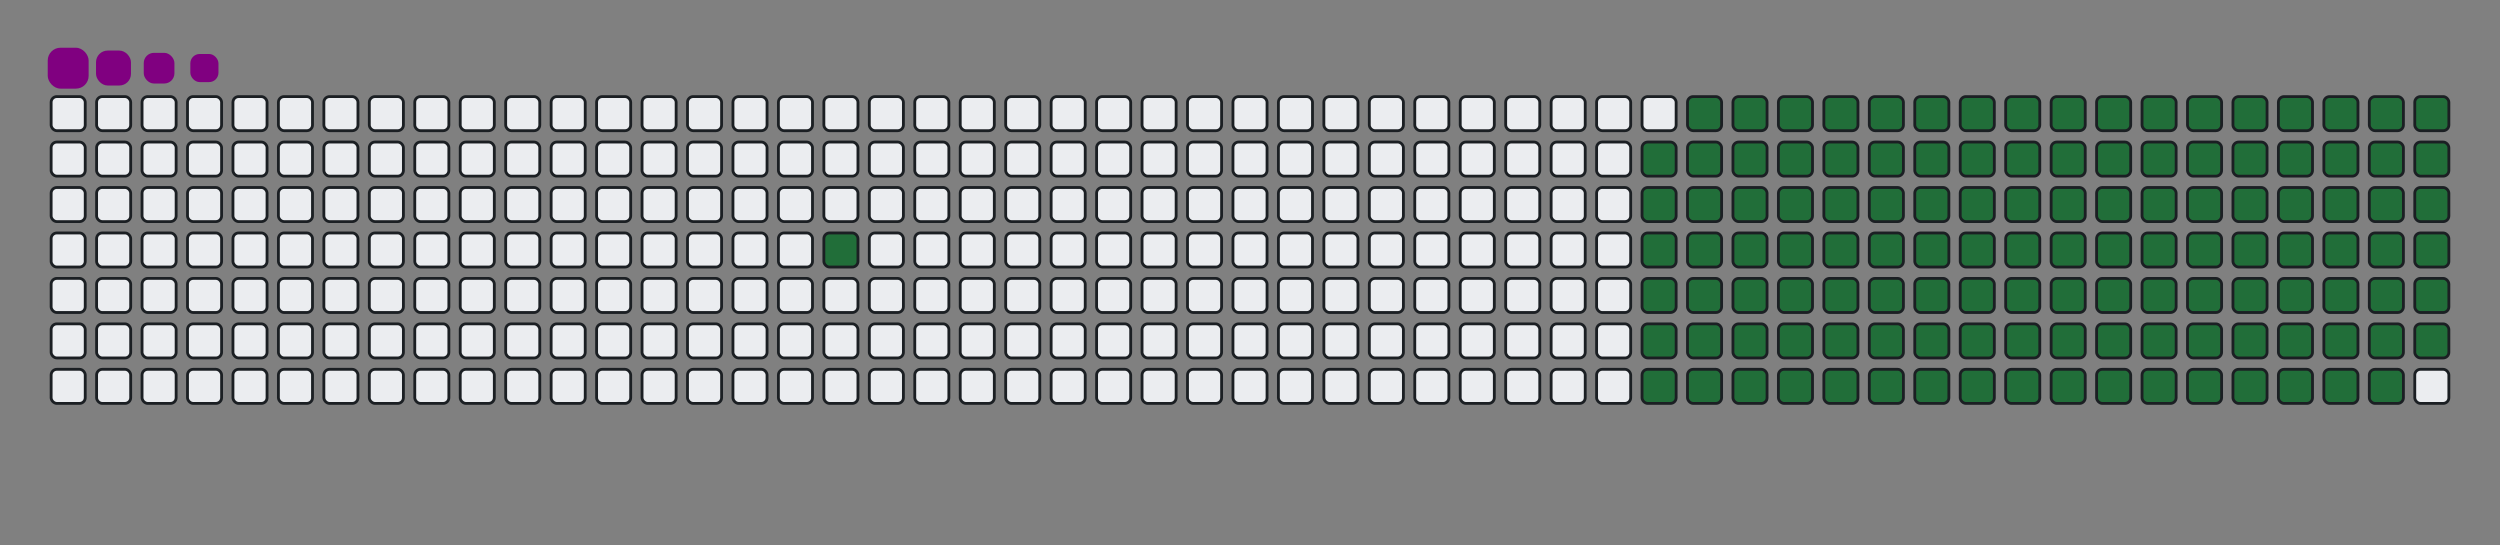 <svg viewBox="-16 -32 880 192" width="880" height="192" xmlns="http://www.w3.org/2000/svg"><rect x="-16" y="-32" width="880" height="192" fill="#808080" stroke="none"/><desc>Generated with https://github.com/Platane/snk</desc><style>:root{--cb:#1b1f230a;--cs:purple;--ce:#ebedf0;--c0:#ebedf0;--c1:#9be9a8;--c2:#40c463;--c3:#30a14e;--c4:#216e39}.c{shape-rendering:geometricPrecision;fill:#ebedf0;stroke-width:1px;stroke:#1b1f230a;animation:none 22700ms linear infinite;width:12px;height:12px}@keyframes c0{9.24%{fill:#216e39}9.26%,100%{fill:#ebedf0}}.c.c0{fill:#216e39;animation-name:c0}@keyframes c1{48.01%{fill:#216e39}48.03%,100%{fill:#ebedf0}}.c.c1{fill:#216e39;animation-name:c1}@keyframes c2{47.57%{fill:#216e39}47.59%,100%{fill:#ebedf0}}.c.c2{fill:#216e39;animation-name:c2}@keyframes c3{17.17%{fill:#216e39}17.19%,100%{fill:#ebedf0}}.c.c3{fill:#216e39;animation-name:c3}@keyframes c4{65.19%{fill:#216e39}65.21%,100%{fill:#ebedf0}}.c.c4{fill:#216e39;animation-name:c4}@keyframes c5{64.75%{fill:#216e39}64.77%,100%{fill:#ebedf0}}.c.c5{fill:#216e39;animation-name:c5}@keyframes c6{81.05%{fill:#216e39}81.07%,100%{fill:#ebedf0}}.c.c6{fill:#216e39;animation-name:c6}@keyframes c7{33.03%{fill:#216e39}33.05%,100%{fill:#ebedf0}}.c.c7{fill:#216e39;animation-name:c7}@keyframes c8{33.47%{fill:#216e39}33.49%,100%{fill:#ebedf0}}.c.c8{fill:#216e39;animation-name:c8}@keyframes c9{47.13%{fill:#216e39}47.15%,100%{fill:#ebedf0}}.c.c9{fill:#216e39;animation-name:c9}@keyframes ca{17.61%{fill:#216e39}17.63%,100%{fill:#ebedf0}}.c.ca{fill:#216e39;animation-name:ca}@keyframes cb{49.77%{fill:#216e39}49.79%,100%{fill:#ebedf0}}.c.cb{fill:#216e39;animation-name:cb}@keyframes cc{64.31%{fill:#216e39}64.33%,100%{fill:#ebedf0}}.c.cc{fill:#216e39;animation-name:cc}@keyframes cd{66.51%{fill:#216e39}66.53%,100%{fill:#ebedf0}}.c.cd{fill:#216e39;animation-name:cd}@keyframes ce{32.59%{fill:#216e39}32.61%,100%{fill:#ebedf0}}.c.ce{fill:#216e39;animation-name:ce}@keyframes cf{33.91%{fill:#216e39}33.93%,100%{fill:#ebedf0}}.c.cf{fill:#216e39;animation-name:cf}@keyframes cg{46.69%{fill:#216e39}46.71%,100%{fill:#ebedf0}}.c.cg{fill:#216e39;animation-name:cg}@keyframes ch{18.05%{fill:#216e39}18.07%,100%{fill:#ebedf0}}.c.ch{fill:#216e39;animation-name:ch}@keyframes ci{50.21%{fill:#216e39}50.23%,100%{fill:#ebedf0}}.c.ci{fill:#216e39;animation-name:ci}@keyframes cj{63.87%{fill:#216e39}63.89%,100%{fill:#ebedf0}}.c.cj{fill:#216e39;animation-name:cj}@keyframes ck{66.95%{fill:#216e39}66.97%,100%{fill:#ebedf0}}.c.ck{fill:#216e39;animation-name:ck}@keyframes cl{32.15%{fill:#216e39}32.17%,100%{fill:#ebedf0}}.c.cl{fill:#216e39;animation-name:cl}@keyframes cm{34.35%{fill:#216e39}34.37%,100%{fill:#ebedf0}}.c.cm{fill:#216e39;animation-name:cm}@keyframes cn{46.25%{fill:#216e39}46.27%,100%{fill:#ebedf0}}.c.cn{fill:#216e39;animation-name:cn}@keyframes co{18.49%{fill:#216e39}18.51%,100%{fill:#ebedf0}}.c.co{fill:#216e39;animation-name:co}@keyframes cp{50.65%{fill:#216e39}50.67%,100%{fill:#ebedf0}}.c.cp{fill:#216e39;animation-name:cp}@keyframes cq{63.43%{fill:#216e39}63.45%,100%{fill:#ebedf0}}.c.cq{fill:#216e39;animation-name:cq}@keyframes cr{67.39%{fill:#216e39}67.41%,100%{fill:#ebedf0}}.c.cr{fill:#216e39;animation-name:cr}@keyframes cs{31.71%{fill:#216e39}31.73%,100%{fill:#ebedf0}}.c.cs{fill:#216e39;animation-name:cs}@keyframes ct{34.79%{fill:#216e39}34.81%,100%{fill:#ebedf0}}.c.ct{fill:#216e39;animation-name:ct}@keyframes cu{45.8%{fill:#216e39}45.82%,100%{fill:#ebedf0}}.c.cu{fill:#216e39;animation-name:cu}@keyframes cv{18.93%{fill:#216e39}18.95%,100%{fill:#ebedf0}}.c.cv{fill:#216e39;animation-name:cv}@keyframes cw{51.09%{fill:#216e39}51.11%,100%{fill:#ebedf0}}.c.cw{fill:#216e39;animation-name:cw}@keyframes cx{62.99%{fill:#216e39}63.01%,100%{fill:#ebedf0}}.c.cx{fill:#216e39;animation-name:cx}@keyframes cy{67.83%{fill:#216e39}67.85%,100%{fill:#ebedf0}}.c.cy{fill:#216e39;animation-name:cy}@keyframes cz{31.27%{fill:#216e39}31.29%,100%{fill:#ebedf0}}.c.cz{fill:#216e39;animation-name:cz}@keyframes c10{35.23%{fill:#216e39}35.25%,100%{fill:#ebedf0}}.c.c10{fill:#216e39;animation-name:c10}@keyframes c11{45.36%{fill:#216e39}45.38%,100%{fill:#ebedf0}}.c.c11{fill:#216e39;animation-name:c11}@keyframes c12{19.37%{fill:#216e39}19.39%,100%{fill:#ebedf0}}.c.c12{fill:#216e39;animation-name:c12}@keyframes c13{51.53%{fill:#216e39}51.55%,100%{fill:#ebedf0}}.c.c13{fill:#216e39;animation-name:c13}@keyframes c14{62.55%{fill:#216e39}62.57%,100%{fill:#ebedf0}}.c.c14{fill:#216e39;animation-name:c14}@keyframes c15{68.27%{fill:#216e39}68.29%,100%{fill:#ebedf0}}.c.c15{fill:#216e39;animation-name:c15}@keyframes c16{30.83%{fill:#216e39}30.85%,100%{fill:#ebedf0}}.c.c16{fill:#216e39;animation-name:c16}@keyframes c17{35.67%{fill:#216e39}35.69%,100%{fill:#ebedf0}}.c.c17{fill:#216e39;animation-name:c17}@keyframes c18{44.92%{fill:#216e39}44.94%,100%{fill:#ebedf0}}.c.c18{fill:#216e39;animation-name:c18}@keyframes c19{19.81%{fill:#216e39}19.83%,100%{fill:#ebedf0}}.c.c19{fill:#216e39;animation-name:c19}@keyframes c1a{51.97%{fill:#216e39}51.99%,100%{fill:#ebedf0}}.c.c1a{fill:#216e39;animation-name:c1a}@keyframes c1b{62.1%{fill:#216e39}62.12%,100%{fill:#ebedf0}}.c.c1b{fill:#216e39;animation-name:c1b}@keyframes c1c{68.71%{fill:#216e39}68.73%,100%{fill:#ebedf0}}.c.c1c{fill:#216e39;animation-name:c1c}@keyframes c1d{30.39%{fill:#216e39}30.41%,100%{fill:#ebedf0}}.c.c1d{fill:#216e39;animation-name:c1d}@keyframes c1e{36.11%{fill:#216e39}36.13%,100%{fill:#ebedf0}}.c.c1e{fill:#216e39;animation-name:c1e}@keyframes c1f{44.48%{fill:#216e39}44.5%,100%{fill:#ebedf0}}.c.c1f{fill:#216e39;animation-name:c1f}@keyframes c1g{20.25%{fill:#216e39}20.27%,100%{fill:#ebedf0}}.c.c1g{fill:#216e39;animation-name:c1g}@keyframes c1h{52.41%{fill:#216e39}52.43%,100%{fill:#ebedf0}}.c.c1h{fill:#216e39;animation-name:c1h}@keyframes c1i{61.66%{fill:#216e39}61.68%,100%{fill:#ebedf0}}.c.c1i{fill:#216e39;animation-name:c1i}@keyframes c1j{69.15%{fill:#216e39}69.17%,100%{fill:#ebedf0}}.c.c1j{fill:#216e39;animation-name:c1j}@keyframes c1k{29.95%{fill:#216e39}29.97%,100%{fill:#ebedf0}}.c.c1k{fill:#216e39;animation-name:c1k}@keyframes c1l{36.55%{fill:#216e39}36.57%,100%{fill:#ebedf0}}.c.c1l{fill:#216e39;animation-name:c1l}@keyframes c1m{44.04%{fill:#216e39}44.06%,100%{fill:#ebedf0}}.c.c1m{fill:#216e39;animation-name:c1m}@keyframes c1n{20.69%{fill:#216e39}20.71%,100%{fill:#ebedf0}}.c.c1n{fill:#216e39;animation-name:c1n}@keyframes c1o{52.85%{fill:#216e39}52.87%,100%{fill:#ebedf0}}.c.c1o{fill:#216e39;animation-name:c1o}@keyframes c1p{61.22%{fill:#216e39}61.24%,100%{fill:#ebedf0}}.c.c1p{fill:#216e39;animation-name:c1p}@keyframes c1q{69.59%{fill:#216e39}69.61%,100%{fill:#ebedf0}}.c.c1q{fill:#216e39;animation-name:c1q}@keyframes c1r{29.51%{fill:#216e39}29.53%,100%{fill:#ebedf0}}.c.c1r{fill:#216e39;animation-name:c1r}@keyframes c1s{36.99%{fill:#216e39}37.01%,100%{fill:#ebedf0}}.c.c1s{fill:#216e39;animation-name:c1s}@keyframes c1t{43.6%{fill:#216e39}43.62%,100%{fill:#ebedf0}}.c.c1t{fill:#216e39;animation-name:c1t}@keyframes c1u{21.14%{fill:#216e39}21.16%,100%{fill:#ebedf0}}.c.c1u{fill:#216e39;animation-name:c1u}@keyframes c1v{53.29%{fill:#216e39}53.31%,100%{fill:#ebedf0}}.c.c1v{fill:#216e39;animation-name:c1v}@keyframes c1w{60.78%{fill:#216e39}60.8%,100%{fill:#ebedf0}}.c.c1w{fill:#216e39;animation-name:c1w}@keyframes c1x{70.03%{fill:#216e39}70.05%,100%{fill:#ebedf0}}.c.c1x{fill:#216e39;animation-name:c1x}@keyframes c1y{29.06%{fill:#216e39}29.08%,100%{fill:#ebedf0}}.c.c1y{fill:#216e39;animation-name:c1y}@keyframes c1z{37.43%{fill:#216e39}37.45%,100%{fill:#ebedf0}}.c.c1z{fill:#216e39;animation-name:c1z}@keyframes c20{43.16%{fill:#216e39}43.18%,100%{fill:#ebedf0}}.c.c20{fill:#216e39;animation-name:c20}@keyframes c21{21.58%{fill:#216e39}21.6%,100%{fill:#ebedf0}}.c.c21{fill:#216e39;animation-name:c21}@keyframes c22{53.73%{fill:#216e39}53.75%,100%{fill:#ebedf0}}.c.c22{fill:#216e39;animation-name:c22}@keyframes c23{60.34%{fill:#216e39}60.36%,100%{fill:#ebedf0}}.c.c23{fill:#216e39;animation-name:c23}@keyframes c24{70.47%{fill:#216e39}70.49%,100%{fill:#ebedf0}}.c.c24{fill:#216e39;animation-name:c24}@keyframes c25{28.62%{fill:#216e39}28.64%,100%{fill:#ebedf0}}.c.c25{fill:#216e39;animation-name:c25}@keyframes c26{37.88%{fill:#216e39}37.9%,100%{fill:#ebedf0}}.c.c26{fill:#216e39;animation-name:c26}@keyframes c27{42.72%{fill:#216e39}42.74%,100%{fill:#ebedf0}}.c.c27{fill:#216e39;animation-name:c27}@keyframes c28{22.02%{fill:#216e39}22.04%,100%{fill:#ebedf0}}.c.c28{fill:#216e39;animation-name:c28}@keyframes c29{54.18%{fill:#216e39}54.2%,100%{fill:#ebedf0}}.c.c29{fill:#216e39;animation-name:c29}@keyframes c2a{59.9%{fill:#216e39}59.92%,100%{fill:#ebedf0}}.c.c2a{fill:#216e39;animation-name:c2a}@keyframes c2b{70.92%{fill:#216e39}70.94%,100%{fill:#ebedf0}}.c.c2b{fill:#216e39;animation-name:c2b}@keyframes c2c{28.18%{fill:#216e39}28.2%,100%{fill:#ebedf0}}.c.c2c{fill:#216e39;animation-name:c2c}@keyframes c2d{38.32%{fill:#216e39}38.34%,100%{fill:#ebedf0}}.c.c2d{fill:#216e39;animation-name:c2d}@keyframes c2e{42.28%{fill:#216e39}42.3%,100%{fill:#ebedf0}}.c.c2e{fill:#216e39;animation-name:c2e}@keyframes c2f{22.46%{fill:#216e39}22.48%,100%{fill:#ebedf0}}.c.c2f{fill:#216e39;animation-name:c2f}@keyframes c2g{54.62%{fill:#216e39}54.64%,100%{fill:#ebedf0}}.c.c2g{fill:#216e39;animation-name:c2g}@keyframes c2h{59.46%{fill:#216e39}59.48%,100%{fill:#ebedf0}}.c.c2h{fill:#216e39;animation-name:c2h}@keyframes c2i{71.36%{fill:#216e39}71.38%,100%{fill:#ebedf0}}.c.c2i{fill:#216e39;animation-name:c2i}@keyframes c2j{27.74%{fill:#216e39}27.76%,100%{fill:#ebedf0}}.c.c2j{fill:#216e39;animation-name:c2j}@keyframes c2k{38.76%{fill:#216e39}38.78%,100%{fill:#ebedf0}}.c.c2k{fill:#216e39;animation-name:c2k}@keyframes c2l{41.84%{fill:#216e39}41.86%,100%{fill:#ebedf0}}.c.c2l{fill:#216e39;animation-name:c2l}@keyframes c2m{22.9%{fill:#216e39}22.92%,100%{fill:#ebedf0}}.c.c2m{fill:#216e39;animation-name:c2m}@keyframes c2n{55.06%{fill:#216e39}55.08%,100%{fill:#ebedf0}}.c.c2n{fill:#216e39;animation-name:c2n}@keyframes c2o{59.02%{fill:#216e39}59.04%,100%{fill:#ebedf0}}.c.c2o{fill:#216e39;animation-name:c2o}@keyframes c2p{71.8%{fill:#216e39}71.82%,100%{fill:#ebedf0}}.c.c2p{fill:#216e39;animation-name:c2p}@keyframes c2q{27.3%{fill:#216e39}27.32%,100%{fill:#ebedf0}}.c.c2q{fill:#216e39;animation-name:c2q}@keyframes c2r{39.2%{fill:#216e39}39.22%,100%{fill:#ebedf0}}.c.c2r{fill:#216e39;animation-name:c2r}@keyframes c2s{41.4%{fill:#216e39}41.42%,100%{fill:#ebedf0}}.c.c2s{fill:#216e39;animation-name:c2s}@keyframes c2t{23.34%{fill:#216e39}23.36%,100%{fill:#ebedf0}}.c.c2t{fill:#216e39;animation-name:c2t}@keyframes c2u{55.5%{fill:#216e39}55.52%,100%{fill:#ebedf0}}.c.c2u{fill:#216e39;animation-name:c2u}@keyframes c2v{58.58%{fill:#216e39}58.6%,100%{fill:#ebedf0}}.c.c2v{fill:#216e39;animation-name:c2v}@keyframes c2w{72.24%{fill:#216e39}72.26%,100%{fill:#ebedf0}}.c.c2w{fill:#216e39;animation-name:c2w}@keyframes c2x{26.86%{fill:#216e39}26.88%,100%{fill:#ebedf0}}.c.c2x{fill:#216e39;animation-name:c2x}@keyframes c2y{39.64%{fill:#216e39}39.66%,100%{fill:#ebedf0}}.c.c2y{fill:#216e39;animation-name:c2y}@keyframes c2z{40.96%{fill:#216e39}40.98%,100%{fill:#ebedf0}}.c.c2z{fill:#216e39;animation-name:c2z}@keyframes c30{23.78%{fill:#216e39}23.8%,100%{fill:#ebedf0}}.c.c30{fill:#216e39;animation-name:c30}@keyframes c31{55.94%{fill:#216e39}55.96%,100%{fill:#ebedf0}}.c.c31{fill:#216e39;animation-name:c31}@keyframes c32{58.14%{fill:#216e39}58.16%,100%{fill:#ebedf0}}.c.c32{fill:#216e39;animation-name:c32}@keyframes c33{72.68%{fill:#216e39}72.7%,100%{fill:#ebedf0}}.c.c33{fill:#216e39;animation-name:c33}@keyframes c34{26.42%{fill:#216e39}26.44%,100%{fill:#ebedf0}}.c.c34{fill:#216e39;animation-name:c34}@keyframes c35{40.08%{fill:#216e39}40.1%,100%{fill:#ebedf0}}.c.c35{fill:#216e39;animation-name:c35}@keyframes c36{40.52%{fill:#216e39}40.54%,100%{fill:#ebedf0}}.c.c36{fill:#216e39;animation-name:c36}@keyframes c37{24.22%{fill:#216e39}24.24%,100%{fill:#ebedf0}}.c.c37{fill:#216e39;animation-name:c37}@keyframes c38{56.38%{fill:#216e39}56.4%,100%{fill:#ebedf0}}.c.c38{fill:#216e39;animation-name:c38}@keyframes c39{57.7%{fill:#216e39}57.72%,100%{fill:#ebedf0}}.c.c39{fill:#216e39;animation-name:c39}@keyframes c3a{73.12%{fill:#216e39}73.14%,100%{fill:#ebedf0}}.c.c3a{fill:#216e39;animation-name:c3a}@keyframes c3b{25.98%{fill:#216e39}26%,100%{fill:#ebedf0}}.c.c3b{fill:#216e39;animation-name:c3b}@keyframes c3c{25.54%{fill:#216e39}25.56%,100%{fill:#ebedf0}}.c.c3c{fill:#216e39;animation-name:c3c}@keyframes c3d{25.1%{fill:#216e39}25.12%,100%{fill:#ebedf0}}.c.c3d{fill:#216e39;animation-name:c3d}@keyframes c3e{24.66%{fill:#216e39}24.68%,100%{fill:#ebedf0}}.c.c3e{fill:#216e39;animation-name:c3e}@keyframes c3f{56.82%{fill:#216e39}56.84%,100%{fill:#ebedf0}}.c.c3f{fill:#216e39;animation-name:c3f}@keyframes c3g{57.26%{fill:#216e39}57.28%,100%{fill:#ebedf0}}.c.c3g{fill:#216e39;animation-name:c3g}.u{transform-origin:0 0;transform:scale(0,1);animation:none linear 22700ms infinite}@keyframes u0{9.24%{transform:scale(0.000,1)}9.26%,17.17%{transform:scale(0.008,1)}17.19%,17.61%{transform:scale(0.016,1)}17.63%,18.05%{transform:scale(0.024,1)}18.07%,18.49%{transform:scale(0.032,1)}18.51%,18.93%{transform:scale(0.040,1)}18.95%,19.37%{transform:scale(0.048,1)}19.39%,19.81%{transform:scale(0.056,1)}19.83%,20.25%{transform:scale(0.064,1)}20.27%,20.69%{transform:scale(0.072,1)}20.71%,21.14%{transform:scale(0.080,1)}21.16%,21.58%{transform:scale(0.088,1)}21.6%,22.02%{transform:scale(0.096,1)}22.04%,22.46%{transform:scale(0.104,1)}22.48%,22.9%{transform:scale(0.112,1)}22.92%,23.34%{transform:scale(0.120,1)}23.36%,23.78%{transform:scale(0.128,1)}23.8%,24.22%{transform:scale(0.136,1)}24.24%,24.66%{transform:scale(0.144,1)}24.68%,25.1%{transform:scale(0.152,1)}25.12%,25.54%{transform:scale(0.160,1)}25.56%,25.98%{transform:scale(0.168,1)}26%,26.42%{transform:scale(0.176,1)}26.44%,26.86%{transform:scale(0.184,1)}26.88%,27.3%{transform:scale(0.192,1)}27.32%,27.74%{transform:scale(0.200,1)}27.76%,28.18%{transform:scale(0.208,1)}28.2%,28.62%{transform:scale(0.216,1)}28.64%,29.06%{transform:scale(0.224,1)}29.08%,29.51%{transform:scale(0.232,1)}29.53%,29.95%{transform:scale(0.240,1)}29.97%,30.39%{transform:scale(0.248,1)}30.41%,30.83%{transform:scale(0.256,1)}30.85%,31.27%{transform:scale(0.264,1)}31.29%,31.71%{transform:scale(0.272,1)}31.73%,32.15%{transform:scale(0.280,1)}32.17%,32.59%{transform:scale(0.288,1)}32.61%,33.03%{transform:scale(0.296,1)}33.05%,33.47%{transform:scale(0.304,1)}33.49%,33.91%{transform:scale(0.312,1)}33.93%,34.35%{transform:scale(0.320,1)}34.37%,34.79%{transform:scale(0.328,1)}34.81%,35.23%{transform:scale(0.336,1)}35.25%,35.67%{transform:scale(0.344,1)}35.69%,36.11%{transform:scale(0.352,1)}36.13%,36.55%{transform:scale(0.360,1)}36.57%,36.99%{transform:scale(0.368,1)}37.01%,37.43%{transform:scale(0.376,1)}37.45%,37.88%{transform:scale(0.384,1)}37.9%,38.32%{transform:scale(0.392,1)}38.34%,38.76%{transform:scale(0.400,1)}38.78%,39.2%{transform:scale(0.408,1)}39.22%,39.64%{transform:scale(0.416,1)}39.66%,40.08%{transform:scale(0.424,1)}40.1%,40.52%{transform:scale(0.432,1)}40.54%,40.96%{transform:scale(0.440,1)}40.98%,41.4%{transform:scale(0.448,1)}41.42%,41.84%{transform:scale(0.456,1)}41.86%,42.28%{transform:scale(0.464,1)}42.3%,42.72%{transform:scale(0.472,1)}42.74%,43.16%{transform:scale(0.480,1)}43.18%,43.6%{transform:scale(0.488,1)}43.62%,44.04%{transform:scale(0.496,1)}44.06%,44.48%{transform:scale(0.504,1)}44.5%,44.92%{transform:scale(0.512,1)}44.94%,45.36%{transform:scale(0.520,1)}45.38%,45.8%{transform:scale(0.528,1)}45.82%,46.25%{transform:scale(0.536,1)}46.27%,46.69%{transform:scale(0.544,1)}46.71%,47.13%{transform:scale(0.552,1)}47.15%,47.57%{transform:scale(0.560,1)}47.59%,48.01%{transform:scale(0.568,1)}48.03%,49.77%{transform:scale(0.576,1)}49.79%,50.21%{transform:scale(0.584,1)}50.23%,50.65%{transform:scale(0.592,1)}50.67%,51.09%{transform:scale(0.600,1)}51.11%,51.53%{transform:scale(0.608,1)}51.55%,51.97%{transform:scale(0.616,1)}51.99%,52.41%{transform:scale(0.624,1)}52.43%,52.85%{transform:scale(0.632,1)}52.87%,53.29%{transform:scale(0.640,1)}53.31%,53.73%{transform:scale(0.648,1)}53.75%,54.18%{transform:scale(0.656,1)}54.2%,54.62%{transform:scale(0.664,1)}54.64%,55.06%{transform:scale(0.672,1)}55.08%,55.5%{transform:scale(0.680,1)}55.52%,55.94%{transform:scale(0.688,1)}55.96%,56.38%{transform:scale(0.696,1)}56.4%,56.82%{transform:scale(0.704,1)}56.84%,57.26%{transform:scale(0.712,1)}57.28%,57.7%{transform:scale(0.720,1)}57.72%,58.14%{transform:scale(0.728,1)}58.16%,58.58%{transform:scale(0.736,1)}58.6%,59.02%{transform:scale(0.744,1)}59.04%,59.46%{transform:scale(0.752,1)}59.48%,59.9%{transform:scale(0.760,1)}59.92%,60.34%{transform:scale(0.768,1)}60.36%,60.78%{transform:scale(0.776,1)}60.8%,61.22%{transform:scale(0.784,1)}61.24%,61.66%{transform:scale(0.792,1)}61.68%,62.1%{transform:scale(0.800,1)}62.12%,62.55%{transform:scale(0.808,1)}62.57%,62.99%{transform:scale(0.816,1)}63.01%,63.43%{transform:scale(0.824,1)}63.45%,63.87%{transform:scale(0.832,1)}63.89%,64.31%{transform:scale(0.840,1)}64.33%,64.75%{transform:scale(0.848,1)}64.77%,65.19%{transform:scale(0.856,1)}65.21%,66.51%{transform:scale(0.864,1)}66.53%,66.95%{transform:scale(0.872,1)}66.97%,67.39%{transform:scale(0.880,1)}67.41%,67.83%{transform:scale(0.888,1)}67.85%,68.27%{transform:scale(0.896,1)}68.29%,68.71%{transform:scale(0.904,1)}68.73%,69.15%{transform:scale(0.912,1)}69.17%,69.59%{transform:scale(0.920,1)}69.61%,70.03%{transform:scale(0.928,1)}70.05%,70.47%{transform:scale(0.936,1)}70.49%,70.92%{transform:scale(0.944,1)}70.94%,71.36%{transform:scale(0.952,1)}71.38%,71.8%{transform:scale(0.960,1)}71.82%,72.24%{transform:scale(0.968,1)}72.26%,72.68%{transform:scale(0.976,1)}72.7%,73.12%{transform:scale(0.984,1)}73.14%,81.05%{transform:scale(0.992,1)}81.07%,100%{transform:scale(1.000,1)}}.u.u0{fill:#216e39;animation-name:u0;transform-origin:0.0px 0}.s{shape-rendering:geometricPrecision;fill:purple;animation:none linear 22700ms infinite}@keyframes s0{0%,99.56%{transform:translate(0px,-16px)}0.44%{transform:translate(0px,0px)}7.93%{transform:translate(272px,0px)}9.25%{transform:translate(272px,48px)}24.67%{transform:translate(832px,48px)}25.99%{transform:translate(832px,0px)}33.04%{transform:translate(576px,0px)}33.48%,48.46%{transform:translate(576px,16px)}40.09%{transform:translate(816px,16px)}40.53%{transform:translate(816px,32px)}47.58%{transform:translate(560px,32px)}48.02%{transform:translate(560px,16px)}49.78%,65.64%{transform:translate(576px,64px)}56.83%{transform:translate(832px,64px)}57.27%{transform:translate(832px,80px)}64.76%,80.62%{transform:translate(560px,80px)}65.2%{transform:translate(560px,64px)}66.52%{transform:translate(576px,96px)}73.13%{transform:translate(816px,96px)}73.57%{transform:translate(816px,80px)}81.06%{transform:translate(560px,96px)}92.51%{transform:translate(144px,96px)}93.39%{transform:translate(144px,64px)}93.83%{transform:translate(128px,64px)}94.71%{transform:translate(128px,32px)}95.59%{transform:translate(96px,32px)}96.48%{transform:translate(96px,0px)}96.92%{transform:translate(80px,0px)}97.36%{transform:translate(80px,-16px)}}.s.s0{transform:translate(0px,-16px);animation-name:s0}@keyframes s1{0%,99.56%{transform:translate(16px,-16px)}0.44%{transform:translate(0px,-16px)}0.88%{transform:translate(0px,0px)}8.37%{transform:translate(272px,0px)}9.69%{transform:translate(272px,48px)}25.11%{transform:translate(832px,48px)}26.43%{transform:translate(832px,0px)}33.48%{transform:translate(576px,0px)}33.92%,48.9%{transform:translate(576px,16px)}40.53%{transform:translate(816px,16px)}40.97%{transform:translate(816px,32px)}48.02%{transform:translate(560px,32px)}48.46%{transform:translate(560px,16px)}50.22%,66.08%{transform:translate(576px,64px)}57.27%{transform:translate(832px,64px)}57.71%{transform:translate(832px,80px)}65.2%,81.06%{transform:translate(560px,80px)}65.64%{transform:translate(560px,64px)}66.96%{transform:translate(576px,96px)}73.57%{transform:translate(816px,96px)}74.01%{transform:translate(816px,80px)}81.5%{transform:translate(560px,96px)}92.95%{transform:translate(144px,96px)}93.83%{transform:translate(144px,64px)}94.27%{transform:translate(128px,64px)}95.15%{transform:translate(128px,32px)}96.04%{transform:translate(96px,32px)}96.92%{transform:translate(96px,0px)}97.36%{transform:translate(80px,0px)}97.8%{transform:translate(80px,-16px)}}.s.s1{transform:translate(16px,-16px);animation-name:s1}@keyframes s2{0%,99.56%{transform:translate(32px,-16px)}0.88%{transform:translate(0px,-16px)}1.32%{transform:translate(0px,0px)}8.81%{transform:translate(272px,0px)}10.13%{transform:translate(272px,48px)}25.55%{transform:translate(832px,48px)}26.87%{transform:translate(832px,0px)}33.92%{transform:translate(576px,0px)}34.36%,49.34%{transform:translate(576px,16px)}40.97%{transform:translate(816px,16px)}41.41%{transform:translate(816px,32px)}48.46%{transform:translate(560px,32px)}48.9%{transform:translate(560px,16px)}50.66%,66.52%{transform:translate(576px,64px)}57.71%{transform:translate(832px,64px)}58.15%{transform:translate(832px,80px)}65.64%,81.5%{transform:translate(560px,80px)}66.08%{transform:translate(560px,64px)}67.4%{transform:translate(576px,96px)}74.01%{transform:translate(816px,96px)}74.45%{transform:translate(816px,80px)}81.94%{transform:translate(560px,96px)}93.39%{transform:translate(144px,96px)}94.27%{transform:translate(144px,64px)}94.71%{transform:translate(128px,64px)}95.59%{transform:translate(128px,32px)}96.48%{transform:translate(96px,32px)}97.36%{transform:translate(96px,0px)}97.8%{transform:translate(80px,0px)}98.24%{transform:translate(80px,-16px)}}.s.s2{transform:translate(32px,-16px);animation-name:s2}@keyframes s3{0%,99.56%{transform:translate(48px,-16px)}1.32%{transform:translate(0px,-16px)}1.76%{transform:translate(0px,0px)}9.25%{transform:translate(272px,0px)}10.57%{transform:translate(272px,48px)}25.99%{transform:translate(832px,48px)}27.31%{transform:translate(832px,0px)}34.36%{transform:translate(576px,0px)}34.8%,49.78%{transform:translate(576px,16px)}41.41%{transform:translate(816px,16px)}41.85%{transform:translate(816px,32px)}48.9%{transform:translate(560px,32px)}49.34%{transform:translate(560px,16px)}51.1%,66.96%{transform:translate(576px,64px)}58.15%{transform:translate(832px,64px)}58.59%{transform:translate(832px,80px)}66.08%,81.94%{transform:translate(560px,80px)}66.52%{transform:translate(560px,64px)}67.84%{transform:translate(576px,96px)}74.45%{transform:translate(816px,96px)}74.89%{transform:translate(816px,80px)}82.38%{transform:translate(560px,96px)}93.83%{transform:translate(144px,96px)}94.71%{transform:translate(144px,64px)}95.15%{transform:translate(128px,64px)}96.04%{transform:translate(128px,32px)}96.92%{transform:translate(96px,32px)}97.8%{transform:translate(96px,0px)}98.24%{transform:translate(80px,0px)}98.68%{transform:translate(80px,-16px)}}.s.s3{transform:translate(48px,-16px);animation-name:s3}</style><rect class="c" x="2" y="2" rx="2" ry="2"/><rect class="c" x="2" y="18" rx="2" ry="2"/><rect class="c" x="2" y="34" rx="2" ry="2"/><rect class="c" x="2" y="50" rx="2" ry="2"/><rect class="c" x="2" y="66" rx="2" ry="2"/><rect class="c" x="2" y="82" rx="2" ry="2"/><rect class="c" x="2" y="98" rx="2" ry="2"/><rect class="c" x="18" y="2" rx="2" ry="2"/><rect class="c" x="18" y="18" rx="2" ry="2"/><rect class="c" x="18" y="34" rx="2" ry="2"/><rect class="c" x="18" y="50" rx="2" ry="2"/><rect class="c" x="18" y="66" rx="2" ry="2"/><rect class="c" x="18" y="82" rx="2" ry="2"/><rect class="c" x="18" y="98" rx="2" ry="2"/><rect class="c" x="34" y="2" rx="2" ry="2"/><rect class="c" x="34" y="18" rx="2" ry="2"/><rect class="c" x="34" y="34" rx="2" ry="2"/><rect class="c" x="34" y="50" rx="2" ry="2"/><rect class="c" x="34" y="66" rx="2" ry="2"/><rect class="c" x="34" y="82" rx="2" ry="2"/><rect class="c" x="34" y="98" rx="2" ry="2"/><rect class="c" x="50" y="2" rx="2" ry="2"/><rect class="c" x="50" y="18" rx="2" ry="2"/><rect class="c" x="50" y="34" rx="2" ry="2"/><rect class="c" x="50" y="50" rx="2" ry="2"/><rect class="c" x="50" y="66" rx="2" ry="2"/><rect class="c" x="50" y="82" rx="2" ry="2"/><rect class="c" x="50" y="98" rx="2" ry="2"/><rect class="c" x="66" y="2" rx="2" ry="2"/><rect class="c" x="66" y="18" rx="2" ry="2"/><rect class="c" x="66" y="34" rx="2" ry="2"/><rect class="c" x="66" y="50" rx="2" ry="2"/><rect class="c" x="66" y="66" rx="2" ry="2"/><rect class="c" x="66" y="82" rx="2" ry="2"/><rect class="c" x="66" y="98" rx="2" ry="2"/><rect class="c" x="82" y="2" rx="2" ry="2"/><rect class="c" x="82" y="18" rx="2" ry="2"/><rect class="c" x="82" y="34" rx="2" ry="2"/><rect class="c" x="82" y="50" rx="2" ry="2"/><rect class="c" x="82" y="66" rx="2" ry="2"/><rect class="c" x="82" y="82" rx="2" ry="2"/><rect class="c" x="82" y="98" rx="2" ry="2"/><rect class="c" x="98" y="2" rx="2" ry="2"/><rect class="c" x="98" y="18" rx="2" ry="2"/><rect class="c" x="98" y="34" rx="2" ry="2"/><rect class="c" x="98" y="50" rx="2" ry="2"/><rect class="c" x="98" y="66" rx="2" ry="2"/><rect class="c" x="98" y="82" rx="2" ry="2"/><rect class="c" x="98" y="98" rx="2" ry="2"/><rect class="c" x="114" y="2" rx="2" ry="2"/><rect class="c" x="114" y="18" rx="2" ry="2"/><rect class="c" x="114" y="34" rx="2" ry="2"/><rect class="c" x="114" y="50" rx="2" ry="2"/><rect class="c" x="114" y="66" rx="2" ry="2"/><rect class="c" x="114" y="82" rx="2" ry="2"/><rect class="c" x="114" y="98" rx="2" ry="2"/><rect class="c" x="130" y="2" rx="2" ry="2"/><rect class="c" x="130" y="18" rx="2" ry="2"/><rect class="c" x="130" y="34" rx="2" ry="2"/><rect class="c" x="130" y="50" rx="2" ry="2"/><rect class="c" x="130" y="66" rx="2" ry="2"/><rect class="c" x="130" y="82" rx="2" ry="2"/><rect class="c" x="130" y="98" rx="2" ry="2"/><rect class="c" x="146" y="2" rx="2" ry="2"/><rect class="c" x="146" y="18" rx="2" ry="2"/><rect class="c" x="146" y="34" rx="2" ry="2"/><rect class="c" x="146" y="50" rx="2" ry="2"/><rect class="c" x="146" y="66" rx="2" ry="2"/><rect class="c" x="146" y="82" rx="2" ry="2"/><rect class="c" x="146" y="98" rx="2" ry="2"/><rect class="c" x="162" y="2" rx="2" ry="2"/><rect class="c" x="162" y="18" rx="2" ry="2"/><rect class="c" x="162" y="34" rx="2" ry="2"/><rect class="c" x="162" y="50" rx="2" ry="2"/><rect class="c" x="162" y="66" rx="2" ry="2"/><rect class="c" x="162" y="82" rx="2" ry="2"/><rect class="c" x="162" y="98" rx="2" ry="2"/><rect class="c" x="178" y="2" rx="2" ry="2"/><rect class="c" x="178" y="18" rx="2" ry="2"/><rect class="c" x="178" y="34" rx="2" ry="2"/><rect class="c" x="178" y="50" rx="2" ry="2"/><rect class="c" x="178" y="66" rx="2" ry="2"/><rect class="c" x="178" y="82" rx="2" ry="2"/><rect class="c" x="178" y="98" rx="2" ry="2"/><rect class="c" x="194" y="2" rx="2" ry="2"/><rect class="c" x="194" y="18" rx="2" ry="2"/><rect class="c" x="194" y="34" rx="2" ry="2"/><rect class="c" x="194" y="50" rx="2" ry="2"/><rect class="c" x="194" y="66" rx="2" ry="2"/><rect class="c" x="194" y="82" rx="2" ry="2"/><rect class="c" x="194" y="98" rx="2" ry="2"/><rect class="c" x="210" y="2" rx="2" ry="2"/><rect class="c" x="210" y="18" rx="2" ry="2"/><rect class="c" x="210" y="34" rx="2" ry="2"/><rect class="c" x="210" y="50" rx="2" ry="2"/><rect class="c" x="210" y="66" rx="2" ry="2"/><rect class="c" x="210" y="82" rx="2" ry="2"/><rect class="c" x="210" y="98" rx="2" ry="2"/><rect class="c" x="226" y="2" rx="2" ry="2"/><rect class="c" x="226" y="18" rx="2" ry="2"/><rect class="c" x="226" y="34" rx="2" ry="2"/><rect class="c" x="226" y="50" rx="2" ry="2"/><rect class="c" x="226" y="66" rx="2" ry="2"/><rect class="c" x="226" y="82" rx="2" ry="2"/><rect class="c" x="226" y="98" rx="2" ry="2"/><rect class="c" x="242" y="2" rx="2" ry="2"/><rect class="c" x="242" y="18" rx="2" ry="2"/><rect class="c" x="242" y="34" rx="2" ry="2"/><rect class="c" x="242" y="50" rx="2" ry="2"/><rect class="c" x="242" y="66" rx="2" ry="2"/><rect class="c" x="242" y="82" rx="2" ry="2"/><rect class="c" x="242" y="98" rx="2" ry="2"/><rect class="c" x="258" y="2" rx="2" ry="2"/><rect class="c" x="258" y="18" rx="2" ry="2"/><rect class="c" x="258" y="34" rx="2" ry="2"/><rect class="c" x="258" y="50" rx="2" ry="2"/><rect class="c" x="258" y="66" rx="2" ry="2"/><rect class="c" x="258" y="82" rx="2" ry="2"/><rect class="c" x="258" y="98" rx="2" ry="2"/><rect class="c" x="274" y="2" rx="2" ry="2"/><rect class="c" x="274" y="18" rx="2" ry="2"/><rect class="c" x="274" y="34" rx="2" ry="2"/><rect class="c c0" x="274" y="50" rx="2" ry="2"/><rect class="c" x="274" y="66" rx="2" ry="2"/><rect class="c" x="274" y="82" rx="2" ry="2"/><rect class="c" x="274" y="98" rx="2" ry="2"/><rect class="c" x="290" y="2" rx="2" ry="2"/><rect class="c" x="290" y="18" rx="2" ry="2"/><rect class="c" x="290" y="34" rx="2" ry="2"/><rect class="c" x="290" y="50" rx="2" ry="2"/><rect class="c" x="290" y="66" rx="2" ry="2"/><rect class="c" x="290" y="82" rx="2" ry="2"/><rect class="c" x="290" y="98" rx="2" ry="2"/><rect class="c" x="306" y="2" rx="2" ry="2"/><rect class="c" x="306" y="18" rx="2" ry="2"/><rect class="c" x="306" y="34" rx="2" ry="2"/><rect class="c" x="306" y="50" rx="2" ry="2"/><rect class="c" x="306" y="66" rx="2" ry="2"/><rect class="c" x="306" y="82" rx="2" ry="2"/><rect class="c" x="306" y="98" rx="2" ry="2"/><rect class="c" x="322" y="2" rx="2" ry="2"/><rect class="c" x="322" y="18" rx="2" ry="2"/><rect class="c" x="322" y="34" rx="2" ry="2"/><rect class="c" x="322" y="50" rx="2" ry="2"/><rect class="c" x="322" y="66" rx="2" ry="2"/><rect class="c" x="322" y="82" rx="2" ry="2"/><rect class="c" x="322" y="98" rx="2" ry="2"/><rect class="c" x="338" y="2" rx="2" ry="2"/><rect class="c" x="338" y="18" rx="2" ry="2"/><rect class="c" x="338" y="34" rx="2" ry="2"/><rect class="c" x="338" y="50" rx="2" ry="2"/><rect class="c" x="338" y="66" rx="2" ry="2"/><rect class="c" x="338" y="82" rx="2" ry="2"/><rect class="c" x="338" y="98" rx="2" ry="2"/><rect class="c" x="354" y="2" rx="2" ry="2"/><rect class="c" x="354" y="18" rx="2" ry="2"/><rect class="c" x="354" y="34" rx="2" ry="2"/><rect class="c" x="354" y="50" rx="2" ry="2"/><rect class="c" x="354" y="66" rx="2" ry="2"/><rect class="c" x="354" y="82" rx="2" ry="2"/><rect class="c" x="354" y="98" rx="2" ry="2"/><rect class="c" x="370" y="2" rx="2" ry="2"/><rect class="c" x="370" y="18" rx="2" ry="2"/><rect class="c" x="370" y="34" rx="2" ry="2"/><rect class="c" x="370" y="50" rx="2" ry="2"/><rect class="c" x="370" y="66" rx="2" ry="2"/><rect class="c" x="370" y="82" rx="2" ry="2"/><rect class="c" x="370" y="98" rx="2" ry="2"/><rect class="c" x="386" y="2" rx="2" ry="2"/><rect class="c" x="386" y="18" rx="2" ry="2"/><rect class="c" x="386" y="34" rx="2" ry="2"/><rect class="c" x="386" y="50" rx="2" ry="2"/><rect class="c" x="386" y="66" rx="2" ry="2"/><rect class="c" x="386" y="82" rx="2" ry="2"/><rect class="c" x="386" y="98" rx="2" ry="2"/><rect class="c" x="402" y="2" rx="2" ry="2"/><rect class="c" x="402" y="18" rx="2" ry="2"/><rect class="c" x="402" y="34" rx="2" ry="2"/><rect class="c" x="402" y="50" rx="2" ry="2"/><rect class="c" x="402" y="66" rx="2" ry="2"/><rect class="c" x="402" y="82" rx="2" ry="2"/><rect class="c" x="402" y="98" rx="2" ry="2"/><rect class="c" x="418" y="2" rx="2" ry="2"/><rect class="c" x="418" y="18" rx="2" ry="2"/><rect class="c" x="418" y="34" rx="2" ry="2"/><rect class="c" x="418" y="50" rx="2" ry="2"/><rect class="c" x="418" y="66" rx="2" ry="2"/><rect class="c" x="418" y="82" rx="2" ry="2"/><rect class="c" x="418" y="98" rx="2" ry="2"/><rect class="c" x="434" y="2" rx="2" ry="2"/><rect class="c" x="434" y="18" rx="2" ry="2"/><rect class="c" x="434" y="34" rx="2" ry="2"/><rect class="c" x="434" y="50" rx="2" ry="2"/><rect class="c" x="434" y="66" rx="2" ry="2"/><rect class="c" x="434" y="82" rx="2" ry="2"/><rect class="c" x="434" y="98" rx="2" ry="2"/><rect class="c" x="450" y="2" rx="2" ry="2"/><rect class="c" x="450" y="18" rx="2" ry="2"/><rect class="c" x="450" y="34" rx="2" ry="2"/><rect class="c" x="450" y="50" rx="2" ry="2"/><rect class="c" x="450" y="66" rx="2" ry="2"/><rect class="c" x="450" y="82" rx="2" ry="2"/><rect class="c" x="450" y="98" rx="2" ry="2"/><rect class="c" x="466" y="2" rx="2" ry="2"/><rect class="c" x="466" y="18" rx="2" ry="2"/><rect class="c" x="466" y="34" rx="2" ry="2"/><rect class="c" x="466" y="50" rx="2" ry="2"/><rect class="c" x="466" y="66" rx="2" ry="2"/><rect class="c" x="466" y="82" rx="2" ry="2"/><rect class="c" x="466" y="98" rx="2" ry="2"/><rect class="c" x="482" y="2" rx="2" ry="2"/><rect class="c" x="482" y="18" rx="2" ry="2"/><rect class="c" x="482" y="34" rx="2" ry="2"/><rect class="c" x="482" y="50" rx="2" ry="2"/><rect class="c" x="482" y="66" rx="2" ry="2"/><rect class="c" x="482" y="82" rx="2" ry="2"/><rect class="c" x="482" y="98" rx="2" ry="2"/><rect class="c" x="498" y="2" rx="2" ry="2"/><rect class="c" x="498" y="18" rx="2" ry="2"/><rect class="c" x="498" y="34" rx="2" ry="2"/><rect class="c" x="498" y="50" rx="2" ry="2"/><rect class="c" x="498" y="66" rx="2" ry="2"/><rect class="c" x="498" y="82" rx="2" ry="2"/><rect class="c" x="498" y="98" rx="2" ry="2"/><rect class="c" x="514" y="2" rx="2" ry="2"/><rect class="c" x="514" y="18" rx="2" ry="2"/><rect class="c" x="514" y="34" rx="2" ry="2"/><rect class="c" x="514" y="50" rx="2" ry="2"/><rect class="c" x="514" y="66" rx="2" ry="2"/><rect class="c" x="514" y="82" rx="2" ry="2"/><rect class="c" x="514" y="98" rx="2" ry="2"/><rect class="c" x="530" y="2" rx="2" ry="2"/><rect class="c" x="530" y="18" rx="2" ry="2"/><rect class="c" x="530" y="34" rx="2" ry="2"/><rect class="c" x="530" y="50" rx="2" ry="2"/><rect class="c" x="530" y="66" rx="2" ry="2"/><rect class="c" x="530" y="82" rx="2" ry="2"/><rect class="c" x="530" y="98" rx="2" ry="2"/><rect class="c" x="546" y="2" rx="2" ry="2"/><rect class="c" x="546" y="18" rx="2" ry="2"/><rect class="c" x="546" y="34" rx="2" ry="2"/><rect class="c" x="546" y="50" rx="2" ry="2"/><rect class="c" x="546" y="66" rx="2" ry="2"/><rect class="c" x="546" y="82" rx="2" ry="2"/><rect class="c" x="546" y="98" rx="2" ry="2"/><rect class="c" x="562" y="2" rx="2" ry="2"/><rect class="c c1" x="562" y="18" rx="2" ry="2"/><rect class="c c2" x="562" y="34" rx="2" ry="2"/><rect class="c c3" x="562" y="50" rx="2" ry="2"/><rect class="c c4" x="562" y="66" rx="2" ry="2"/><rect class="c c5" x="562" y="82" rx="2" ry="2"/><rect class="c c6" x="562" y="98" rx="2" ry="2"/><rect class="c c7" x="578" y="2" rx="2" ry="2"/><rect class="c c8" x="578" y="18" rx="2" ry="2"/><rect class="c c9" x="578" y="34" rx="2" ry="2"/><rect class="c ca" x="578" y="50" rx="2" ry="2"/><rect class="c cb" x="578" y="66" rx="2" ry="2"/><rect class="c cc" x="578" y="82" rx="2" ry="2"/><rect class="c cd" x="578" y="98" rx="2" ry="2"/><rect class="c ce" x="594" y="2" rx="2" ry="2"/><rect class="c cf" x="594" y="18" rx="2" ry="2"/><rect class="c cg" x="594" y="34" rx="2" ry="2"/><rect class="c ch" x="594" y="50" rx="2" ry="2"/><rect class="c ci" x="594" y="66" rx="2" ry="2"/><rect class="c cj" x="594" y="82" rx="2" ry="2"/><rect class="c ck" x="594" y="98" rx="2" ry="2"/><rect class="c cl" x="610" y="2" rx="2" ry="2"/><rect class="c cm" x="610" y="18" rx="2" ry="2"/><rect class="c cn" x="610" y="34" rx="2" ry="2"/><rect class="c co" x="610" y="50" rx="2" ry="2"/><rect class="c cp" x="610" y="66" rx="2" ry="2"/><rect class="c cq" x="610" y="82" rx="2" ry="2"/><rect class="c cr" x="610" y="98" rx="2" ry="2"/><rect class="c cs" x="626" y="2" rx="2" ry="2"/><rect class="c ct" x="626" y="18" rx="2" ry="2"/><rect class="c cu" x="626" y="34" rx="2" ry="2"/><rect class="c cv" x="626" y="50" rx="2" ry="2"/><rect class="c cw" x="626" y="66" rx="2" ry="2"/><rect class="c cx" x="626" y="82" rx="2" ry="2"/><rect class="c cy" x="626" y="98" rx="2" ry="2"/><rect class="c cz" x="642" y="2" rx="2" ry="2"/><rect class="c c10" x="642" y="18" rx="2" ry="2"/><rect class="c c11" x="642" y="34" rx="2" ry="2"/><rect class="c c12" x="642" y="50" rx="2" ry="2"/><rect class="c c13" x="642" y="66" rx="2" ry="2"/><rect class="c c14" x="642" y="82" rx="2" ry="2"/><rect class="c c15" x="642" y="98" rx="2" ry="2"/><rect class="c c16" x="658" y="2" rx="2" ry="2"/><rect class="c c17" x="658" y="18" rx="2" ry="2"/><rect class="c c18" x="658" y="34" rx="2" ry="2"/><rect class="c c19" x="658" y="50" rx="2" ry="2"/><rect class="c c1a" x="658" y="66" rx="2" ry="2"/><rect class="c c1b" x="658" y="82" rx="2" ry="2"/><rect class="c c1c" x="658" y="98" rx="2" ry="2"/><rect class="c c1d" x="674" y="2" rx="2" ry="2"/><rect class="c c1e" x="674" y="18" rx="2" ry="2"/><rect class="c c1f" x="674" y="34" rx="2" ry="2"/><rect class="c c1g" x="674" y="50" rx="2" ry="2"/><rect class="c c1h" x="674" y="66" rx="2" ry="2"/><rect class="c c1i" x="674" y="82" rx="2" ry="2"/><rect class="c c1j" x="674" y="98" rx="2" ry="2"/><rect class="c c1k" x="690" y="2" rx="2" ry="2"/><rect class="c c1l" x="690" y="18" rx="2" ry="2"/><rect class="c c1m" x="690" y="34" rx="2" ry="2"/><rect class="c c1n" x="690" y="50" rx="2" ry="2"/><rect class="c c1o" x="690" y="66" rx="2" ry="2"/><rect class="c c1p" x="690" y="82" rx="2" ry="2"/><rect class="c c1q" x="690" y="98" rx="2" ry="2"/><rect class="c c1r" x="706" y="2" rx="2" ry="2"/><rect class="c c1s" x="706" y="18" rx="2" ry="2"/><rect class="c c1t" x="706" y="34" rx="2" ry="2"/><rect class="c c1u" x="706" y="50" rx="2" ry="2"/><rect class="c c1v" x="706" y="66" rx="2" ry="2"/><rect class="c c1w" x="706" y="82" rx="2" ry="2"/><rect class="c c1x" x="706" y="98" rx="2" ry="2"/><rect class="c c1y" x="722" y="2" rx="2" ry="2"/><rect class="c c1z" x="722" y="18" rx="2" ry="2"/><rect class="c c20" x="722" y="34" rx="2" ry="2"/><rect class="c c21" x="722" y="50" rx="2" ry="2"/><rect class="c c22" x="722" y="66" rx="2" ry="2"/><rect class="c c23" x="722" y="82" rx="2" ry="2"/><rect class="c c24" x="722" y="98" rx="2" ry="2"/><rect class="c c25" x="738" y="2" rx="2" ry="2"/><rect class="c c26" x="738" y="18" rx="2" ry="2"/><rect class="c c27" x="738" y="34" rx="2" ry="2"/><rect class="c c28" x="738" y="50" rx="2" ry="2"/><rect class="c c29" x="738" y="66" rx="2" ry="2"/><rect class="c c2a" x="738" y="82" rx="2" ry="2"/><rect class="c c2b" x="738" y="98" rx="2" ry="2"/><rect class="c c2c" x="754" y="2" rx="2" ry="2"/><rect class="c c2d" x="754" y="18" rx="2" ry="2"/><rect class="c c2e" x="754" y="34" rx="2" ry="2"/><rect class="c c2f" x="754" y="50" rx="2" ry="2"/><rect class="c c2g" x="754" y="66" rx="2" ry="2"/><rect class="c c2h" x="754" y="82" rx="2" ry="2"/><rect class="c c2i" x="754" y="98" rx="2" ry="2"/><rect class="c c2j" x="770" y="2" rx="2" ry="2"/><rect class="c c2k" x="770" y="18" rx="2" ry="2"/><rect class="c c2l" x="770" y="34" rx="2" ry="2"/><rect class="c c2m" x="770" y="50" rx="2" ry="2"/><rect class="c c2n" x="770" y="66" rx="2" ry="2"/><rect class="c c2o" x="770" y="82" rx="2" ry="2"/><rect class="c c2p" x="770" y="98" rx="2" ry="2"/><rect class="c c2q" x="786" y="2" rx="2" ry="2"/><rect class="c c2r" x="786" y="18" rx="2" ry="2"/><rect class="c c2s" x="786" y="34" rx="2" ry="2"/><rect class="c c2t" x="786" y="50" rx="2" ry="2"/><rect class="c c2u" x="786" y="66" rx="2" ry="2"/><rect class="c c2v" x="786" y="82" rx="2" ry="2"/><rect class="c c2w" x="786" y="98" rx="2" ry="2"/><rect class="c c2x" x="802" y="2" rx="2" ry="2"/><rect class="c c2y" x="802" y="18" rx="2" ry="2"/><rect class="c c2z" x="802" y="34" rx="2" ry="2"/><rect class="c c30" x="802" y="50" rx="2" ry="2"/><rect class="c c31" x="802" y="66" rx="2" ry="2"/><rect class="c c32" x="802" y="82" rx="2" ry="2"/><rect class="c c33" x="802" y="98" rx="2" ry="2"/><rect class="c c34" x="818" y="2" rx="2" ry="2"/><rect class="c c35" x="818" y="18" rx="2" ry="2"/><rect class="c c36" x="818" y="34" rx="2" ry="2"/><rect class="c c37" x="818" y="50" rx="2" ry="2"/><rect class="c c38" x="818" y="66" rx="2" ry="2"/><rect class="c c39" x="818" y="82" rx="2" ry="2"/><rect class="c c3a" x="818" y="98" rx="2" ry="2"/><rect class="c c3b" x="834" y="2" rx="2" ry="2"/><rect class="c c3c" x="834" y="18" rx="2" ry="2"/><rect class="c c3d" x="834" y="34" rx="2" ry="2"/><rect class="c c3e" x="834" y="50" rx="2" ry="2"/><rect class="c c3f" x="834" y="66" rx="2" ry="2"/><rect class="c c3g" x="834" y="82" rx="2" ry="2"/><rect class="c" x="834" y="98" rx="2" ry="2"/><rect class="u u0" height="12" width="848.6" x="0.0" y="144"/><rect class="s s0" x="0.8" y="0.8" width="14.4" height="14.4" rx="4.5" ry="4.5"/><rect class="s s1" x="1.8" y="1.8" width="12.3" height="12.3" rx="4.1" ry="4.1"/><rect class="s s2" x="2.6" y="2.6" width="10.8" height="10.8" rx="3.6" ry="3.6"/><rect class="s s3" x="3.0" y="3.0" width="9.9" height="9.9" rx="3.3" ry="3.3"/></svg>